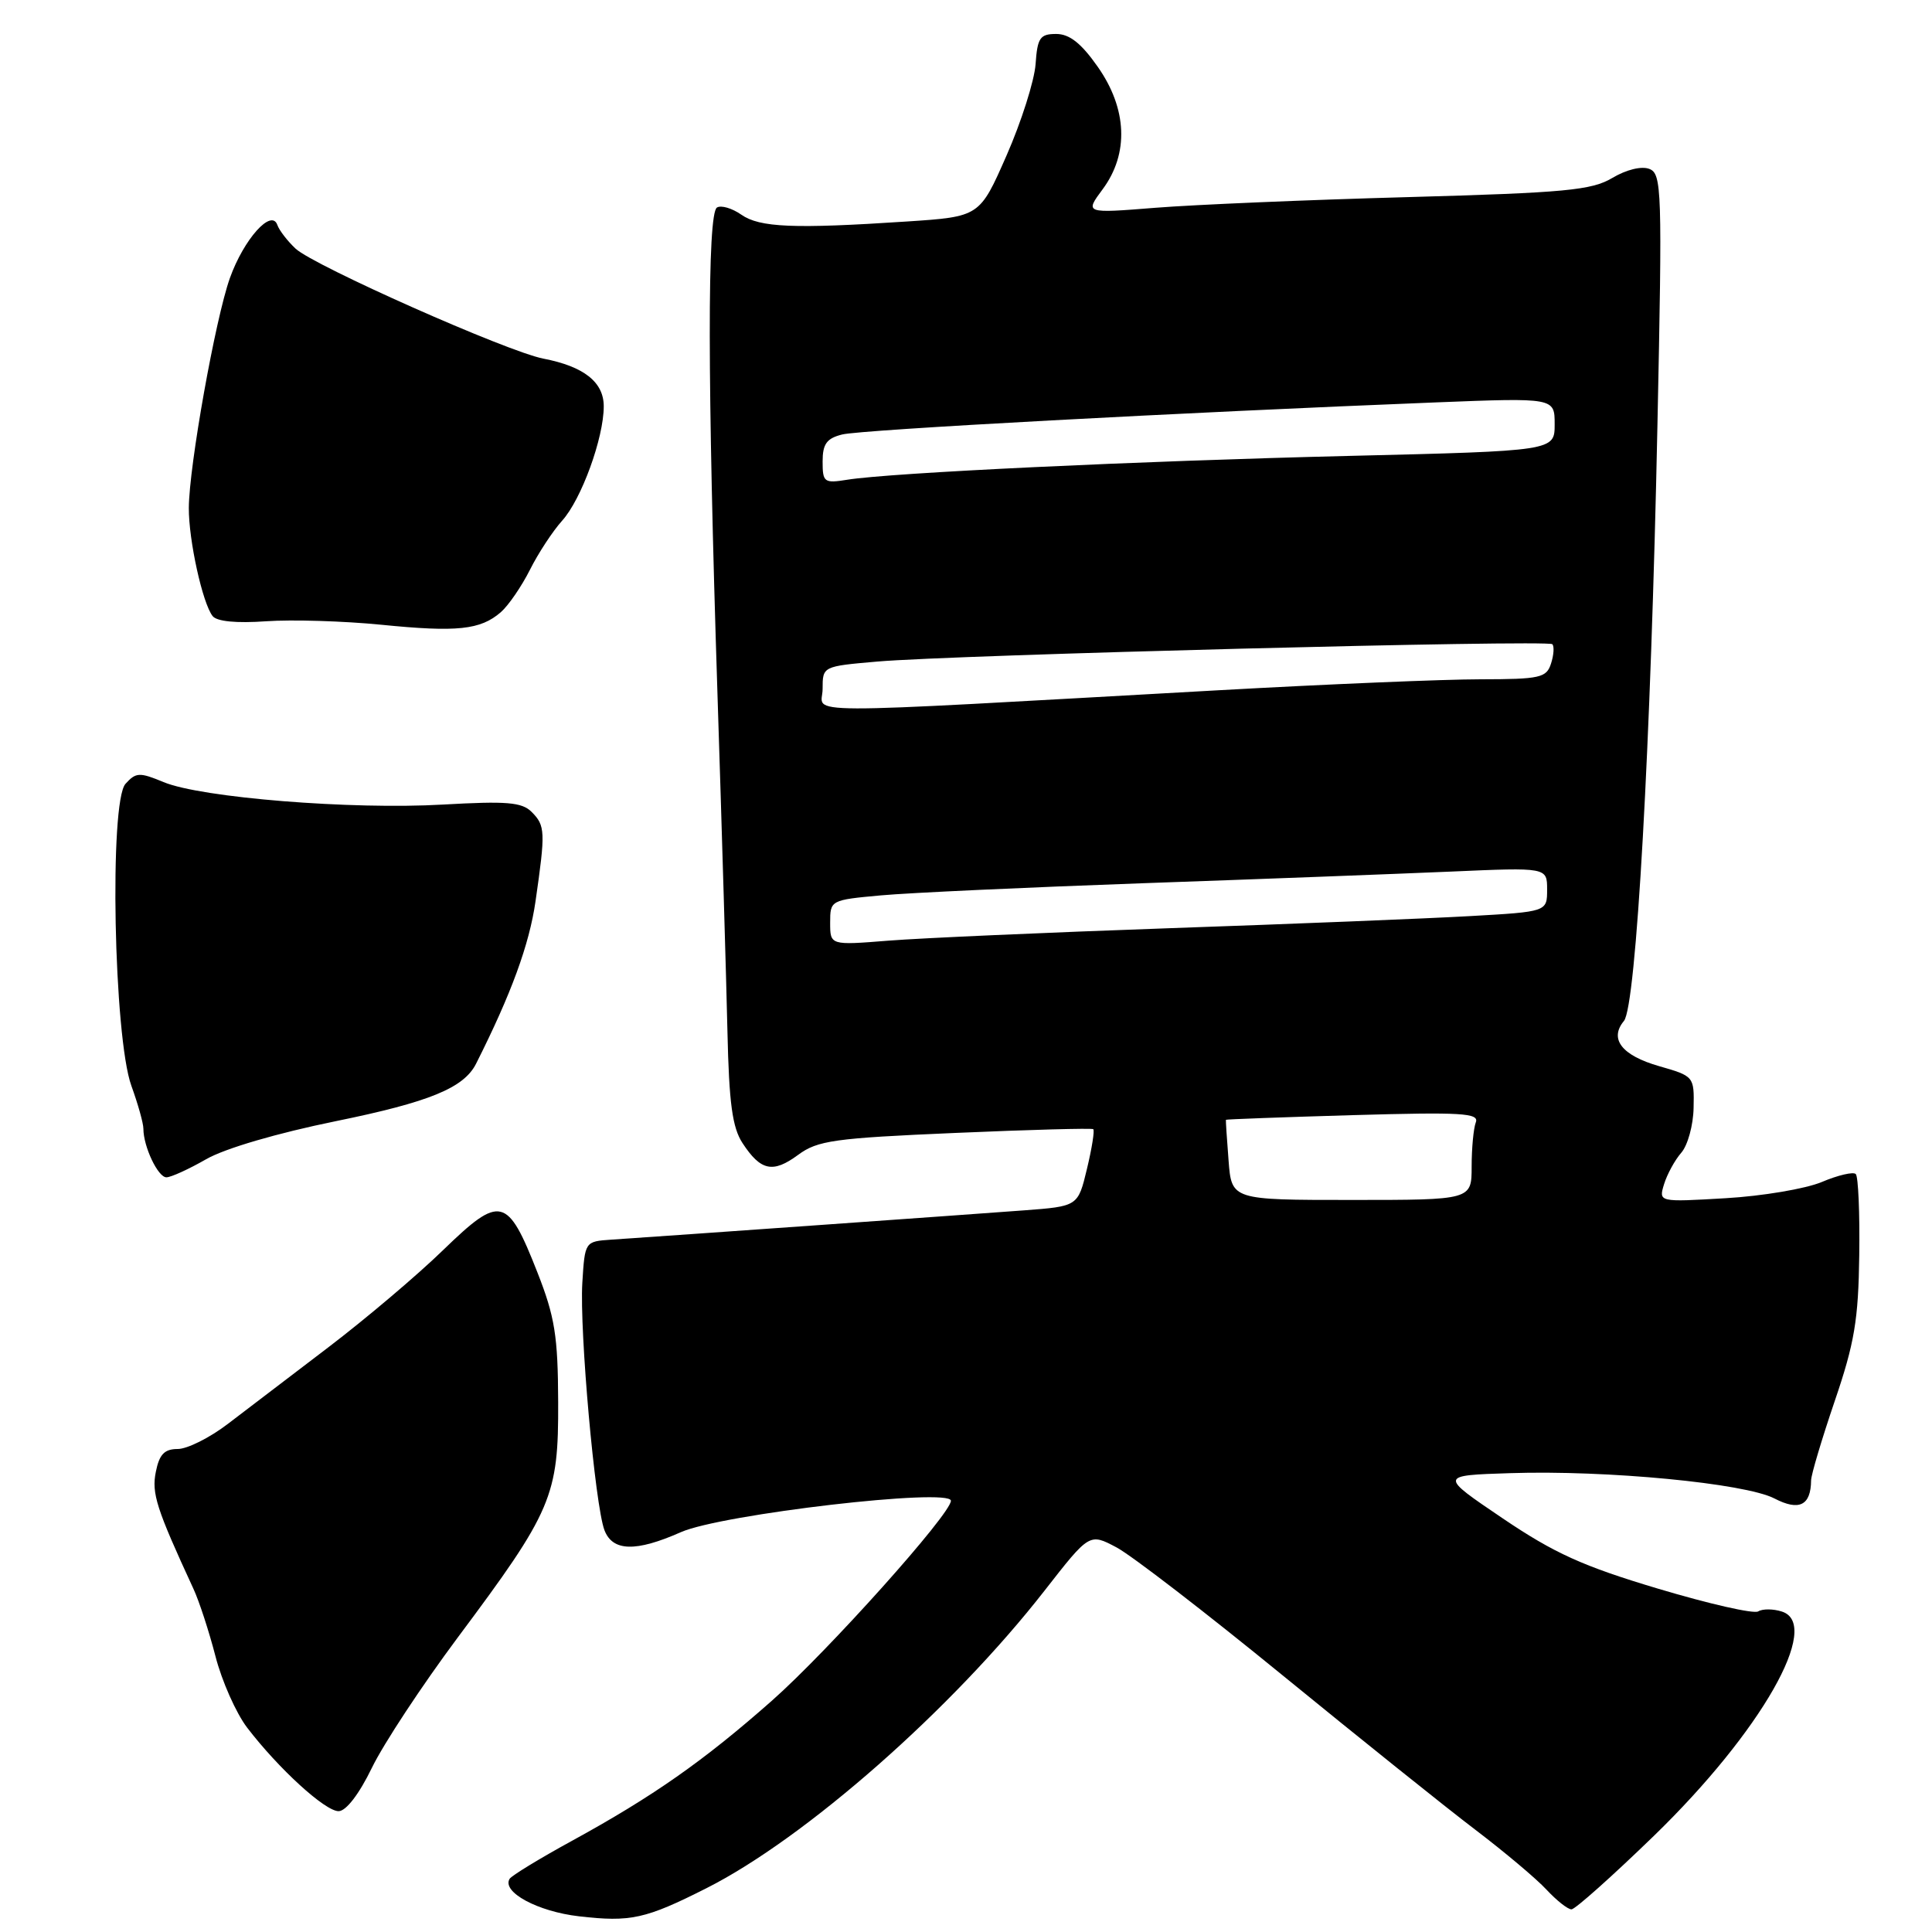 <?xml version="1.0" encoding="UTF-8" standalone="no"?>
<!DOCTYPE svg PUBLIC "-//W3C//DTD SVG 1.1//EN" "http://www.w3.org/Graphics/SVG/1.1/DTD/svg11.dtd" >
<svg xmlns="http://www.w3.org/2000/svg" xmlns:xlink="http://www.w3.org/1999/xlink" version="1.1" viewBox="0 0 256 256">
 <g >
 <path fill="currentColor"
d=" M 93.62 250.19 C 106.71 243.58 126.19 226.44 138.43 210.74 C 144.36 203.14 144.36 203.14 147.93 205.03 C 149.89 206.06 159.82 213.71 170.00 222.03 C 180.18 230.34 191.65 239.54 195.50 242.46 C 199.35 245.39 203.59 248.95 204.92 250.39 C 206.26 251.83 207.74 253.00 208.23 253.00 C 208.71 253.00 213.63 248.61 219.16 243.25 C 233.34 229.49 241.47 215.24 236.11 213.54 C 234.96 213.17 233.55 213.16 232.97 213.52 C 232.39 213.88 226.43 212.52 219.71 210.51 C 209.74 207.53 205.96 205.82 199.10 201.18 C 190.70 195.50 190.70 195.50 200.10 195.20 C 212.92 194.78 231.20 196.54 235.11 198.55 C 238.40 200.26 239.95 199.49 239.98 196.15 C 239.99 195.40 241.40 190.68 243.11 185.65 C 245.73 177.98 246.25 174.86 246.36 166.33 C 246.44 160.74 246.23 155.90 245.90 155.57 C 245.58 155.24 243.55 155.71 241.40 156.62 C 239.26 157.52 233.51 158.49 228.64 158.77 C 219.77 159.29 219.77 159.29 220.50 156.90 C 220.91 155.58 221.93 153.71 222.78 152.74 C 223.63 151.77 224.37 149.09 224.41 146.79 C 224.50 142.64 224.45 142.59 219.84 141.27 C 214.89 139.85 213.20 137.67 215.18 135.28 C 216.80 133.33 218.75 98.78 219.62 56.28 C 220.27 25.07 220.20 23.02 218.54 22.38 C 217.51 21.98 215.48 22.48 213.64 23.58 C 210.90 25.21 207.44 25.54 186.50 26.12 C 173.30 26.48 158.28 27.12 153.12 27.53 C 143.73 28.28 143.73 28.28 146.12 25.06 C 149.61 20.34 149.36 14.40 145.45 8.84 C 143.27 5.73 141.71 4.50 139.95 4.50 C 137.81 4.50 137.46 5.00 137.22 8.50 C 137.06 10.70 135.33 16.15 133.37 20.61 C 129.81 28.71 129.81 28.71 120.16 29.35 C 105.19 30.34 100.66 30.15 98.22 28.44 C 97.00 27.59 95.55 27.16 95.00 27.50 C 93.71 28.30 93.73 50.52 95.07 92.00 C 95.65 109.88 96.24 129.97 96.39 136.67 C 96.60 146.18 97.04 149.41 98.39 151.47 C 100.80 155.15 102.41 155.49 105.75 153.03 C 108.33 151.12 110.53 150.81 126.57 150.12 C 136.43 149.69 144.66 149.47 144.86 149.62 C 145.06 149.77 144.69 152.13 144.03 154.87 C 142.84 159.84 142.84 159.84 135.67 160.38 C 128.89 160.89 88.54 163.76 81.00 164.26 C 77.50 164.50 77.50 164.50 77.16 170.00 C 76.78 176.39 78.84 199.44 80.09 202.75 C 81.17 205.58 84.24 205.67 90.22 203.02 C 95.59 200.64 126.00 197.11 126.00 198.86 C 126.00 200.60 109.71 218.79 102.27 225.36 C 93.21 233.36 86.49 238.06 75.75 243.94 C 71.49 246.27 67.79 248.53 67.53 248.95 C 66.45 250.70 71.24 253.29 76.72 253.92 C 83.56 254.71 85.53 254.28 93.62 250.19 Z  M 49.28 234.24 C 50.81 231.08 55.92 223.33 60.63 217.01 C 73.18 200.20 74.01 198.26 73.96 185.78 C 73.93 177.02 73.52 174.48 71.21 168.60 C 67.24 158.50 66.32 158.28 58.76 165.60 C 55.32 168.95 48.45 174.76 43.50 178.53 C 38.55 182.30 32.55 186.87 30.17 188.69 C 27.79 190.51 24.81 192.00 23.55 192.00 C 21.79 192.00 21.11 192.71 20.65 195.02 C 20.07 197.88 20.72 199.89 25.62 210.50 C 26.39 212.15 27.70 216.18 28.55 219.46 C 29.39 222.74 31.28 226.99 32.74 228.91 C 36.90 234.35 43.08 240.00 44.87 239.99 C 45.86 239.98 47.60 237.71 49.28 234.24 Z  M 27.32 153.60 C 29.81 152.17 36.75 150.14 44.50 148.56 C 56.90 146.03 61.46 144.16 63.08 140.95 C 67.75 131.68 70.13 125.18 70.96 119.42 C 72.29 110.20 72.26 109.40 70.44 107.58 C 69.15 106.29 67.13 106.13 58.69 106.61 C 46.61 107.31 26.61 105.70 21.67 103.63 C 18.49 102.31 18.01 102.33 16.63 103.86 C 14.46 106.26 15.07 137.43 17.41 143.88 C 18.28 146.28 19.00 148.84 19.00 149.56 C 19.00 151.93 20.93 156.00 22.05 156.00 C 22.65 156.00 25.02 154.92 27.32 153.60 Z  M 66.36 81.12 C 67.38 80.23 69.11 77.70 70.22 75.50 C 71.32 73.30 73.24 70.38 74.48 69.00 C 77.04 66.17 80.00 58.03 80.00 53.84 C 80.00 50.63 77.37 48.56 72.00 47.52 C 67.25 46.61 41.63 35.23 39.17 32.95 C 38.09 31.94 37.00 30.52 36.75 29.81 C 35.97 27.59 32.30 31.70 30.46 36.85 C 28.54 42.24 25.05 61.74 25.02 67.31 C 25.00 71.58 26.83 79.91 28.17 81.63 C 28.73 82.35 31.32 82.60 35.28 82.32 C 38.70 82.08 45.55 82.29 50.50 82.78 C 60.59 83.79 63.66 83.46 66.36 81.12 Z  M 162.79 153.75 C 162.56 150.86 162.41 148.44 162.44 148.38 C 162.47 148.31 170.06 148.03 179.30 147.76 C 193.68 147.35 196.03 147.48 195.55 148.72 C 195.25 149.51 195.00 152.15 195.00 154.58 C 195.00 159.00 195.00 159.00 179.10 159.00 C 163.19 159.00 163.19 159.00 162.79 153.75 Z  M 110.00 122.26 C 110.00 119.28 110.05 119.25 116.75 118.64 C 120.46 118.30 136.10 117.58 151.50 117.03 C 166.90 116.49 185.24 115.79 192.25 115.49 C 205.00 114.93 205.00 114.93 205.00 117.87 C 205.00 120.81 205.00 120.81 194.75 121.39 C 189.11 121.71 171.22 122.43 155.00 122.99 C 138.78 123.56 122.01 124.30 117.75 124.64 C 110.00 125.26 110.00 125.26 110.00 122.26 Z  M 109.00 91.29 C 109.00 88.29 109.00 88.29 116.25 87.66 C 126.29 86.78 205.09 84.75 205.69 85.36 C 205.96 85.63 205.89 86.78 205.52 87.92 C 204.92 89.81 204.09 90.00 196.18 90.01 C 191.41 90.01 175.80 90.66 161.50 91.46 C 103.62 94.69 109.00 94.70 109.00 91.29 Z  M 109.00 61.15 C 109.00 58.83 109.54 58.08 111.60 57.57 C 114.08 56.94 156.83 54.64 190.25 53.32 C 206.00 52.70 206.00 52.70 206.00 56.22 C 206.00 59.75 206.00 59.75 178.75 60.41 C 150.65 61.09 117.97 62.64 112.25 63.57 C 109.20 64.06 109.00 63.91 109.00 61.15 Z "/>
</g>
</svg>